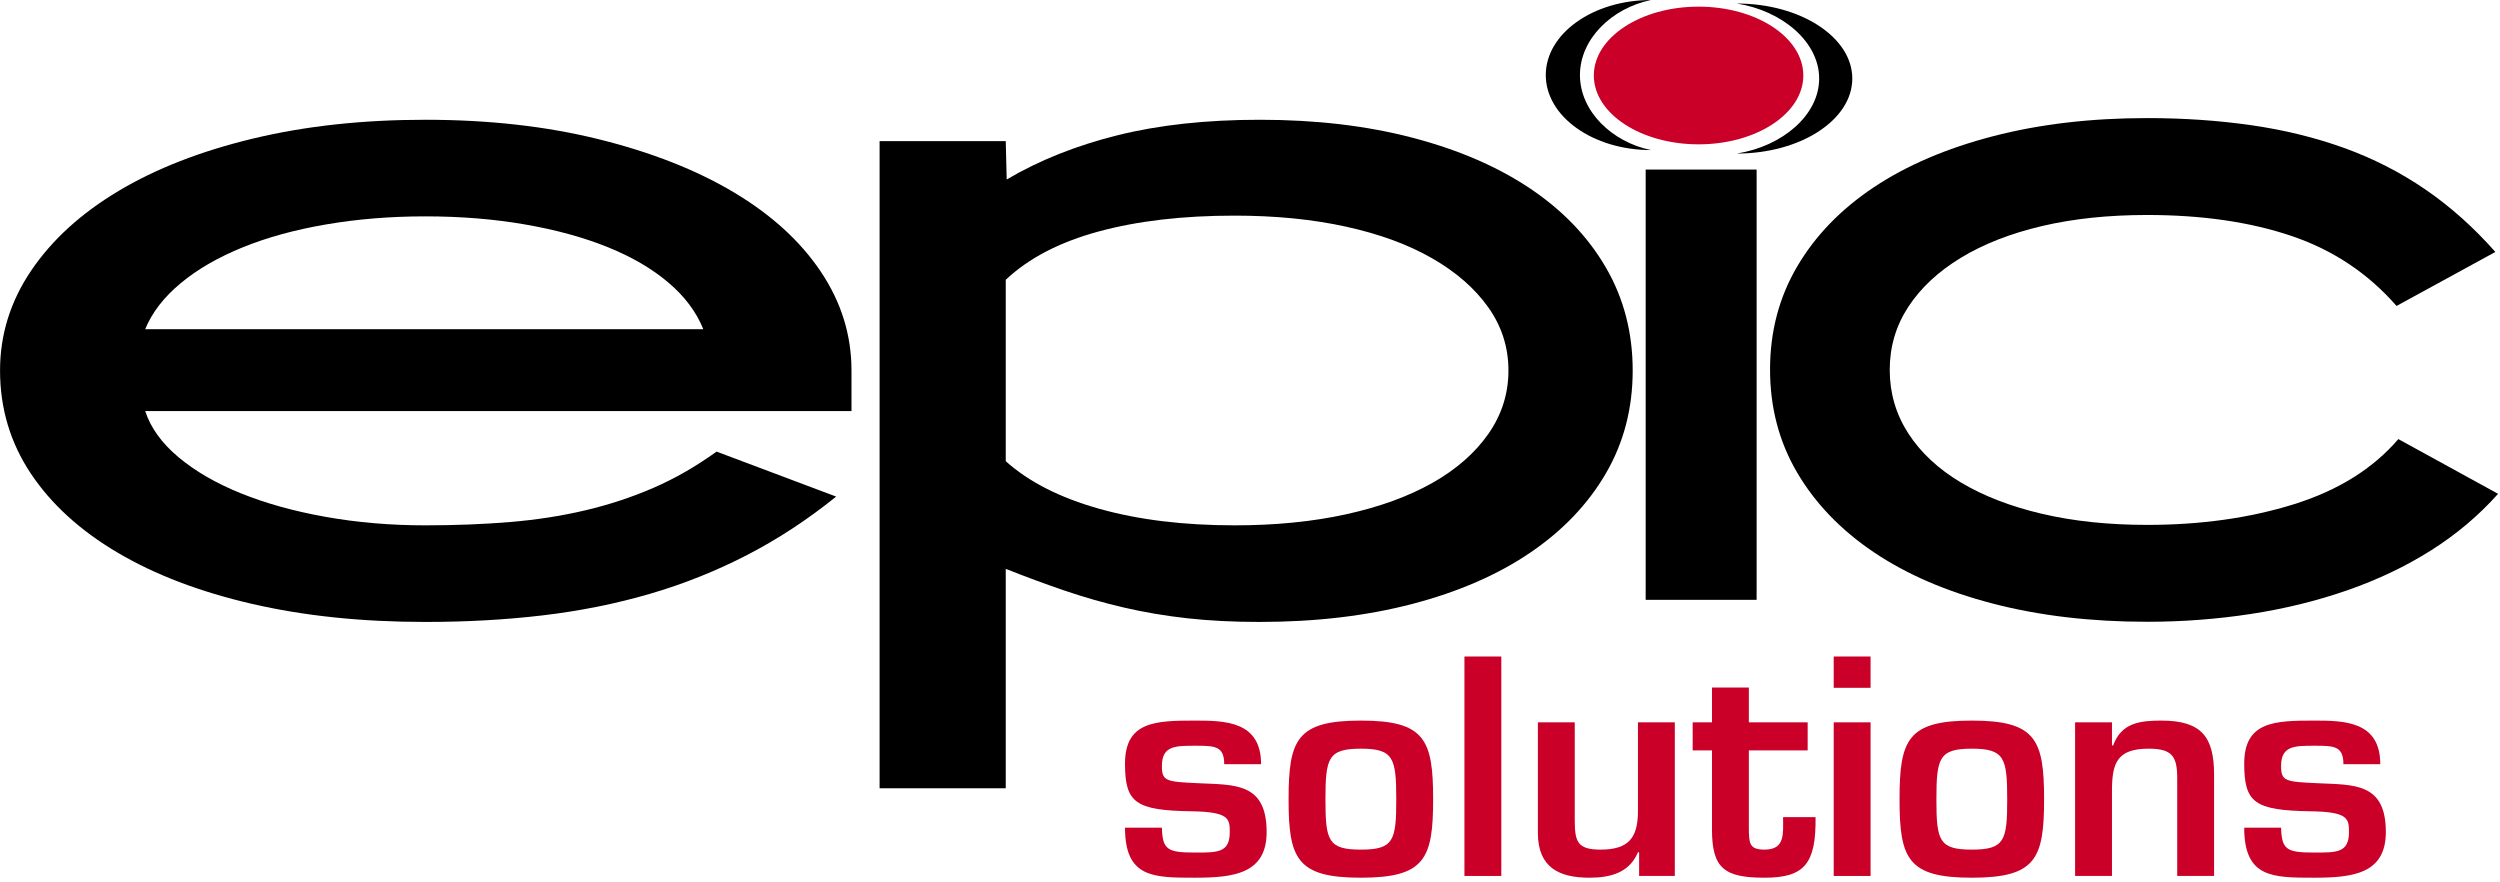 <?xml version="1.0" encoding="UTF-8" standalone="no"?>
<!DOCTYPE svg PUBLIC "-//W3C//DTD SVG 1.1//EN" "http://www.w3.org/Graphics/SVG/1.1/DTD/svg11.dtd">
<svg width="100%" height="100%" viewBox="0 0 363 128" version="1.1" xmlns="http://www.w3.org/2000/svg" xmlns:xlink="http://www.w3.org/1999/xlink" xml:space="preserve" xmlns:serif="http://www.serif.com/" style="fill-rule:evenodd;clip-rule:evenodd;stroke-linejoin:round;stroke-miterlimit:2;">
    <g transform="matrix(0.922,0,0,0.922,-15.247,-9.106)">
        <g>
            <g transform="matrix(3.84,0,0,3.84,-356.643,-419.984)">
                <g transform="matrix(12,0,0,12,142.817,147.867)">
                    <path d="M0.507,-0.382C0.507,-0.529 0.384,-0.531 0.281,-0.531C0.146,-0.531 0.042,-0.528 0.042,-0.384C0.042,-0.25 0.077,-0.224 0.27,-0.221C0.397,-0.219 0.4,-0.196 0.4,-0.15C0.4,-0.078 0.356,-0.08 0.281,-0.08C0.188,-0.08 0.17,-0.089 0.168,-0.165L0.042,-0.165C0.042,0.006 0.138,0.006 0.281,0.006C0.414,0.006 0.526,-0.008 0.526,-0.15C0.526,-0.32 0.416,-0.311 0.292,-0.317C0.182,-0.322 0.168,-0.324 0.168,-0.376C0.168,-0.445 0.214,-0.445 0.281,-0.445C0.348,-0.445 0.381,-0.445 0.381,-0.382L0.507,-0.382Z" style="fill:rgb(202,0,41);fill-rule:nonzero;"/>
                </g>
                <g transform="matrix(12,0,0,12,149.501,147.867)">
                    <path d="M0.291,-0.531C0.072,-0.531 0.044,-0.466 0.044,-0.262C0.044,-0.059 0.072,0.006 0.291,0.006C0.51,0.006 0.538,-0.059 0.538,-0.262C0.538,-0.466 0.51,-0.531 0.291,-0.531ZM0.291,-0.435C0.403,-0.435 0.412,-0.403 0.412,-0.261C0.412,-0.121 0.403,-0.09 0.291,-0.09C0.179,-0.09 0.17,-0.121 0.17,-0.261C0.17,-0.403 0.179,-0.435 0.291,-0.435Z" style="fill:rgb(202,0,41);fill-rule:nonzero;"/>
                </g>
                <g transform="matrix(12,0,0,12,156.485,147.867)">
                    <rect x="0.063" y="-0.75" width="0.126" height="0.75" style="fill:rgb(202,0,41);fill-rule:nonzero;"/>
                </g>
                <g transform="matrix(12,0,0,12,159.509,147.867)">
                    <path d="M0.53,-0L0.53,-0.525L0.404,-0.525L0.404,-0.222C0.404,-0.131 0.373,-0.09 0.276,-0.09C0.195,-0.09 0.188,-0.119 0.188,-0.194L0.188,-0.525L0.062,-0.525L0.062,-0.145C0.063,-0.03 0.133,0.006 0.238,0.006C0.31,0.006 0.375,-0.011 0.404,-0.081L0.408,-0.081L0.408,-0L0.53,-0Z" style="fill:rgb(202,0,41);fill-rule:nonzero;"/>
                </g>
                <g transform="matrix(12,0,0,12,166.625,147.867)">
                    <path d="M-0.002,-0.429L0.064,-0.429L0.064,-0.159C0.064,-0.026 0.106,0.006 0.244,0.006C0.38,0.006 0.42,-0.042 0.418,-0.201L0.307,-0.201C0.307,-0.146 0.315,-0.09 0.244,-0.09C0.191,-0.09 0.191,-0.112 0.19,-0.16L0.19,-0.429L0.391,-0.429L0.391,-0.525L0.19,-0.525L0.19,-0.644L0.064,-0.644L0.064,-0.525L-0.002,-0.525L-0.002,-0.429Z" style="fill:rgb(202,0,41);fill-rule:nonzero;"/>
                </g>
                <g transform="matrix(12,0,0,12,171.725,147.867)">
                    <path d="M0.181,-0.525L0.055,-0.525L0.055,-0L0.181,-0L0.181,-0.525ZM0.181,-0.75L0.055,-0.75L0.055,-0.643L0.181,-0.643L0.181,-0.75Z" style="fill:rgb(202,0,41);fill-rule:nonzero;"/>
                </g>
                <g transform="matrix(12,0,0,12,174.557,147.867)">
                    <path d="M0.291,-0.531C0.072,-0.531 0.044,-0.466 0.044,-0.262C0.044,-0.059 0.072,0.006 0.291,0.006C0.51,0.006 0.538,-0.059 0.538,-0.262C0.538,-0.466 0.51,-0.531 0.291,-0.531ZM0.291,-0.435C0.403,-0.435 0.412,-0.403 0.412,-0.261C0.412,-0.121 0.403,-0.09 0.291,-0.09C0.179,-0.09 0.17,-0.121 0.17,-0.261C0.17,-0.403 0.179,-0.435 0.291,-0.435Z" style="fill:rgb(202,0,41);fill-rule:nonzero;"/>
                </g>
                <g transform="matrix(12,0,0,12,181.541,147.867)">
                    <path d="M0.062,-0.525L0.062,-0L0.188,-0L0.188,-0.289C0.188,-0.383 0.203,-0.435 0.313,-0.435C0.394,-0.435 0.411,-0.409 0.411,-0.333L0.411,-0L0.537,-0L0.537,-0.346C0.537,-0.474 0.495,-0.531 0.357,-0.531C0.283,-0.531 0.22,-0.523 0.192,-0.446L0.188,-0.446L0.188,-0.525L0.062,-0.525Z" style="fill:rgb(202,0,41);fill-rule:nonzero;"/>
                </g>
                <g transform="matrix(12,0,0,12,188.717,147.867)">
                    <path d="M0.507,-0.382C0.507,-0.529 0.384,-0.531 0.281,-0.531C0.146,-0.531 0.042,-0.528 0.042,-0.384C0.042,-0.25 0.077,-0.224 0.27,-0.221C0.397,-0.219 0.4,-0.196 0.4,-0.15C0.4,-0.078 0.356,-0.08 0.281,-0.08C0.188,-0.08 0.17,-0.089 0.168,-0.165L0.042,-0.165C0.042,0.006 0.138,0.006 0.281,0.006C0.414,0.006 0.526,-0.008 0.526,-0.15C0.526,-0.32 0.416,-0.311 0.292,-0.317C0.182,-0.322 0.168,-0.324 0.168,-0.376C0.168,-0.445 0.214,-0.445 0.281,-0.445C0.348,-0.445 0.381,-0.445 0.381,-0.382L0.507,-0.382Z" style="fill:rgb(202,0,41);fill-rule:nonzero;"/>
                </g>
            </g>
            <g transform="matrix(1,0,0,2.412,0,-18.879)">
                <ellipse cx="284.035" cy="16.851" rx="16.496" ry="4.495" style="fill:rgb(202,0,41);"/>
            </g>
            <g transform="matrix(1.922,0,0,1,-232.668,0)">
                <path d="M264.935,9.882C260.178,9.882 256.316,15.176 256.316,21.696C256.316,28.216 260.178,33.51 264.935,33.51C261.723,32.231 259.116,27.378 259.116,21.696C259.116,16.014 261.723,11.161 264.935,9.882Z"/>
            </g>
            <g transform="matrix(-2.112,0,0,1,849.583,0.548)">
                <path d="M264.935,9.882C260.178,9.882 256.316,15.176 256.316,21.696C256.316,28.216 260.178,33.51 264.935,33.51C261.542,32.381 258.787,27.476 258.787,21.696C258.787,15.916 261.542,11.011 264.935,9.882Z"/>
            </g>
            <g transform="matrix(3.493,0,0,2.52,-144.826,-248.947)">
                <path d="M65.369,141.575C62.512,141.575 59.908,141.199 57.558,140.446C55.207,139.693 53.187,138.626 51.497,137.243C49.808,135.861 48.502,134.209 47.58,132.289C46.659,130.369 46.198,128.226 46.198,125.86C46.198,123.618 46.666,121.536 47.603,119.616C48.54,117.696 49.854,116.037 51.544,114.639C53.233,113.241 55.253,112.15 57.604,111.367C59.954,110.584 62.542,110.192 65.369,110.192C68.226,110.192 70.837,110.599 73.203,111.413C75.569,112.227 77.596,113.333 79.286,114.731C80.976,116.129 82.282,117.78 83.203,119.685C84.125,121.59 84.586,123.648 84.586,125.86L84.586,128.395L52.742,128.395C52.988,129.44 53.487,130.4 54.239,131.275C54.992,132.151 55.929,132.904 57.051,133.533C58.172,134.163 59.447,134.655 60.876,135.008C62.304,135.361 63.802,135.538 65.369,135.538C66.721,135.538 67.996,135.469 69.194,135.331C70.392,135.192 71.529,134.947 72.604,134.593C73.679,134.24 74.701,133.772 75.669,133.188C76.636,132.604 77.581,131.851 78.503,130.93L83.895,133.741C82.604,135.185 81.26,136.406 79.862,137.405C78.464,138.403 77.005,139.209 75.484,139.824C73.963,140.438 72.366,140.884 70.691,141.16C69.017,141.437 67.243,141.575 65.369,141.575ZM77.904,123.28C77.596,122.212 77.074,121.243 76.337,120.373C75.599,119.502 74.685,118.762 73.595,118.152C72.504,117.541 71.26,117.068 69.862,116.733C68.464,116.397 66.966,116.229 65.369,116.229C63.802,116.229 62.312,116.397 60.899,116.733C59.485,117.068 58.226,117.549 57.12,118.175C56.014,118.801 55.084,119.548 54.332,120.418C53.579,121.288 53.049,122.242 52.742,123.28L77.904,123.28Z" style="fill-rule:nonzero;"/>
                <g transform="matrix(0.935,0,0,1,5.559,0)">
                    <path d="M104.19,141.575C102.929,141.575 101.767,141.498 100.705,141.345C99.644,141.191 98.628,140.968 97.659,140.676C96.69,140.385 95.736,140.031 94.798,139.617C93.859,139.202 92.913,138.749 91.959,138.257L91.959,151.97L85.876,151.97L85.876,111.528L91.959,111.528L92.005,113.925C93.572,112.727 95.354,111.805 97.351,111.16C99.348,110.515 101.637,110.192 104.218,110.192C106.921,110.192 109.379,110.568 111.591,111.321C113.803,112.074 115.692,113.134 117.259,114.501C118.826,115.868 120.04,117.512 120.9,119.432C121.76,121.352 122.19,123.495 122.19,125.86C122.19,128.226 121.76,130.369 120.898,132.289C120.037,134.209 118.821,135.861 117.252,137.243C115.683,138.626 113.79,139.693 111.575,140.446C109.359,141.199 106.898,141.575 104.19,141.575ZM102.994,116.183C100.501,116.183 98.315,116.513 96.438,117.174C94.56,117.834 93.067,118.84 91.959,120.192L91.959,131.529C93.067,132.819 94.568,133.81 96.461,134.501C98.354,135.192 100.532,135.538 102.994,135.538C104.964,135.538 106.757,135.308 108.373,134.847C109.989,134.386 111.375,133.733 112.529,132.888C113.683,132.043 114.583,131.022 115.23,129.824C115.876,128.626 116.199,127.304 116.199,125.86C116.199,124.417 115.876,123.103 115.23,121.92C114.583,120.737 113.683,119.716 112.529,118.856C111.375,117.995 109.989,117.335 108.373,116.874C106.757,116.413 104.964,116.183 102.994,116.183Z" style="fill-rule:nonzero;"/>
                </g>
                <g transform="matrix(1,0,0,1,-4.056,0)">
                    <rect x="124.448" y="113.304" width="5.002" height="26.889" style="fill-rule:nonzero;"/>
                </g>
                <g transform="matrix(0.887,0,0,1.003,9.196,-0.435)">
                    <path d="M150.855,141.575C147.997,141.575 145.386,141.199 143.02,140.446C140.655,139.693 138.635,138.626 136.96,137.243C135.286,135.861 133.988,134.209 133.066,132.289C132.144,130.369 131.684,128.226 131.684,125.86C131.684,123.495 132.144,121.352 133.066,119.432C133.988,117.512 135.286,115.868 136.96,114.501C138.635,113.134 140.655,112.074 143.02,111.321C145.386,110.568 147.997,110.192 150.855,110.192C152.698,110.192 154.457,110.339 156.131,110.633C157.806,110.927 159.38,111.399 160.855,112.049C162.329,112.7 163.704,113.559 164.979,114.627C166.254,115.695 167.445,116.997 168.551,118.533L163.528,121.897C162.084,119.87 160.309,118.418 158.205,117.542C156.1,116.667 153.65,116.229 150.855,116.229C148.888,116.229 147.106,116.459 145.509,116.918C143.911,117.378 142.536,118.037 141.384,118.895C140.232,119.754 139.341,120.773 138.711,121.953C138.082,123.133 137.767,124.443 137.767,125.884C137.767,127.324 138.082,128.642 138.711,129.837C139.341,131.033 140.232,132.052 141.384,132.895C142.536,133.738 143.911,134.389 145.509,134.849C147.106,135.308 148.888,135.538 150.855,135.538C153.589,135.538 156.077,135.108 158.32,134.248C160.563,133.388 162.329,132.036 163.62,130.192L168.689,133.603C167.706,134.954 166.569,136.13 165.279,137.128C163.989,138.127 162.568,138.956 161.016,139.617C159.465,140.277 157.829,140.769 156.108,141.091C154.388,141.414 152.636,141.575 150.855,141.575Z" style="fill-rule:nonzero;"/>
                </g>
            </g>
        </g>
    </g>
</svg>
